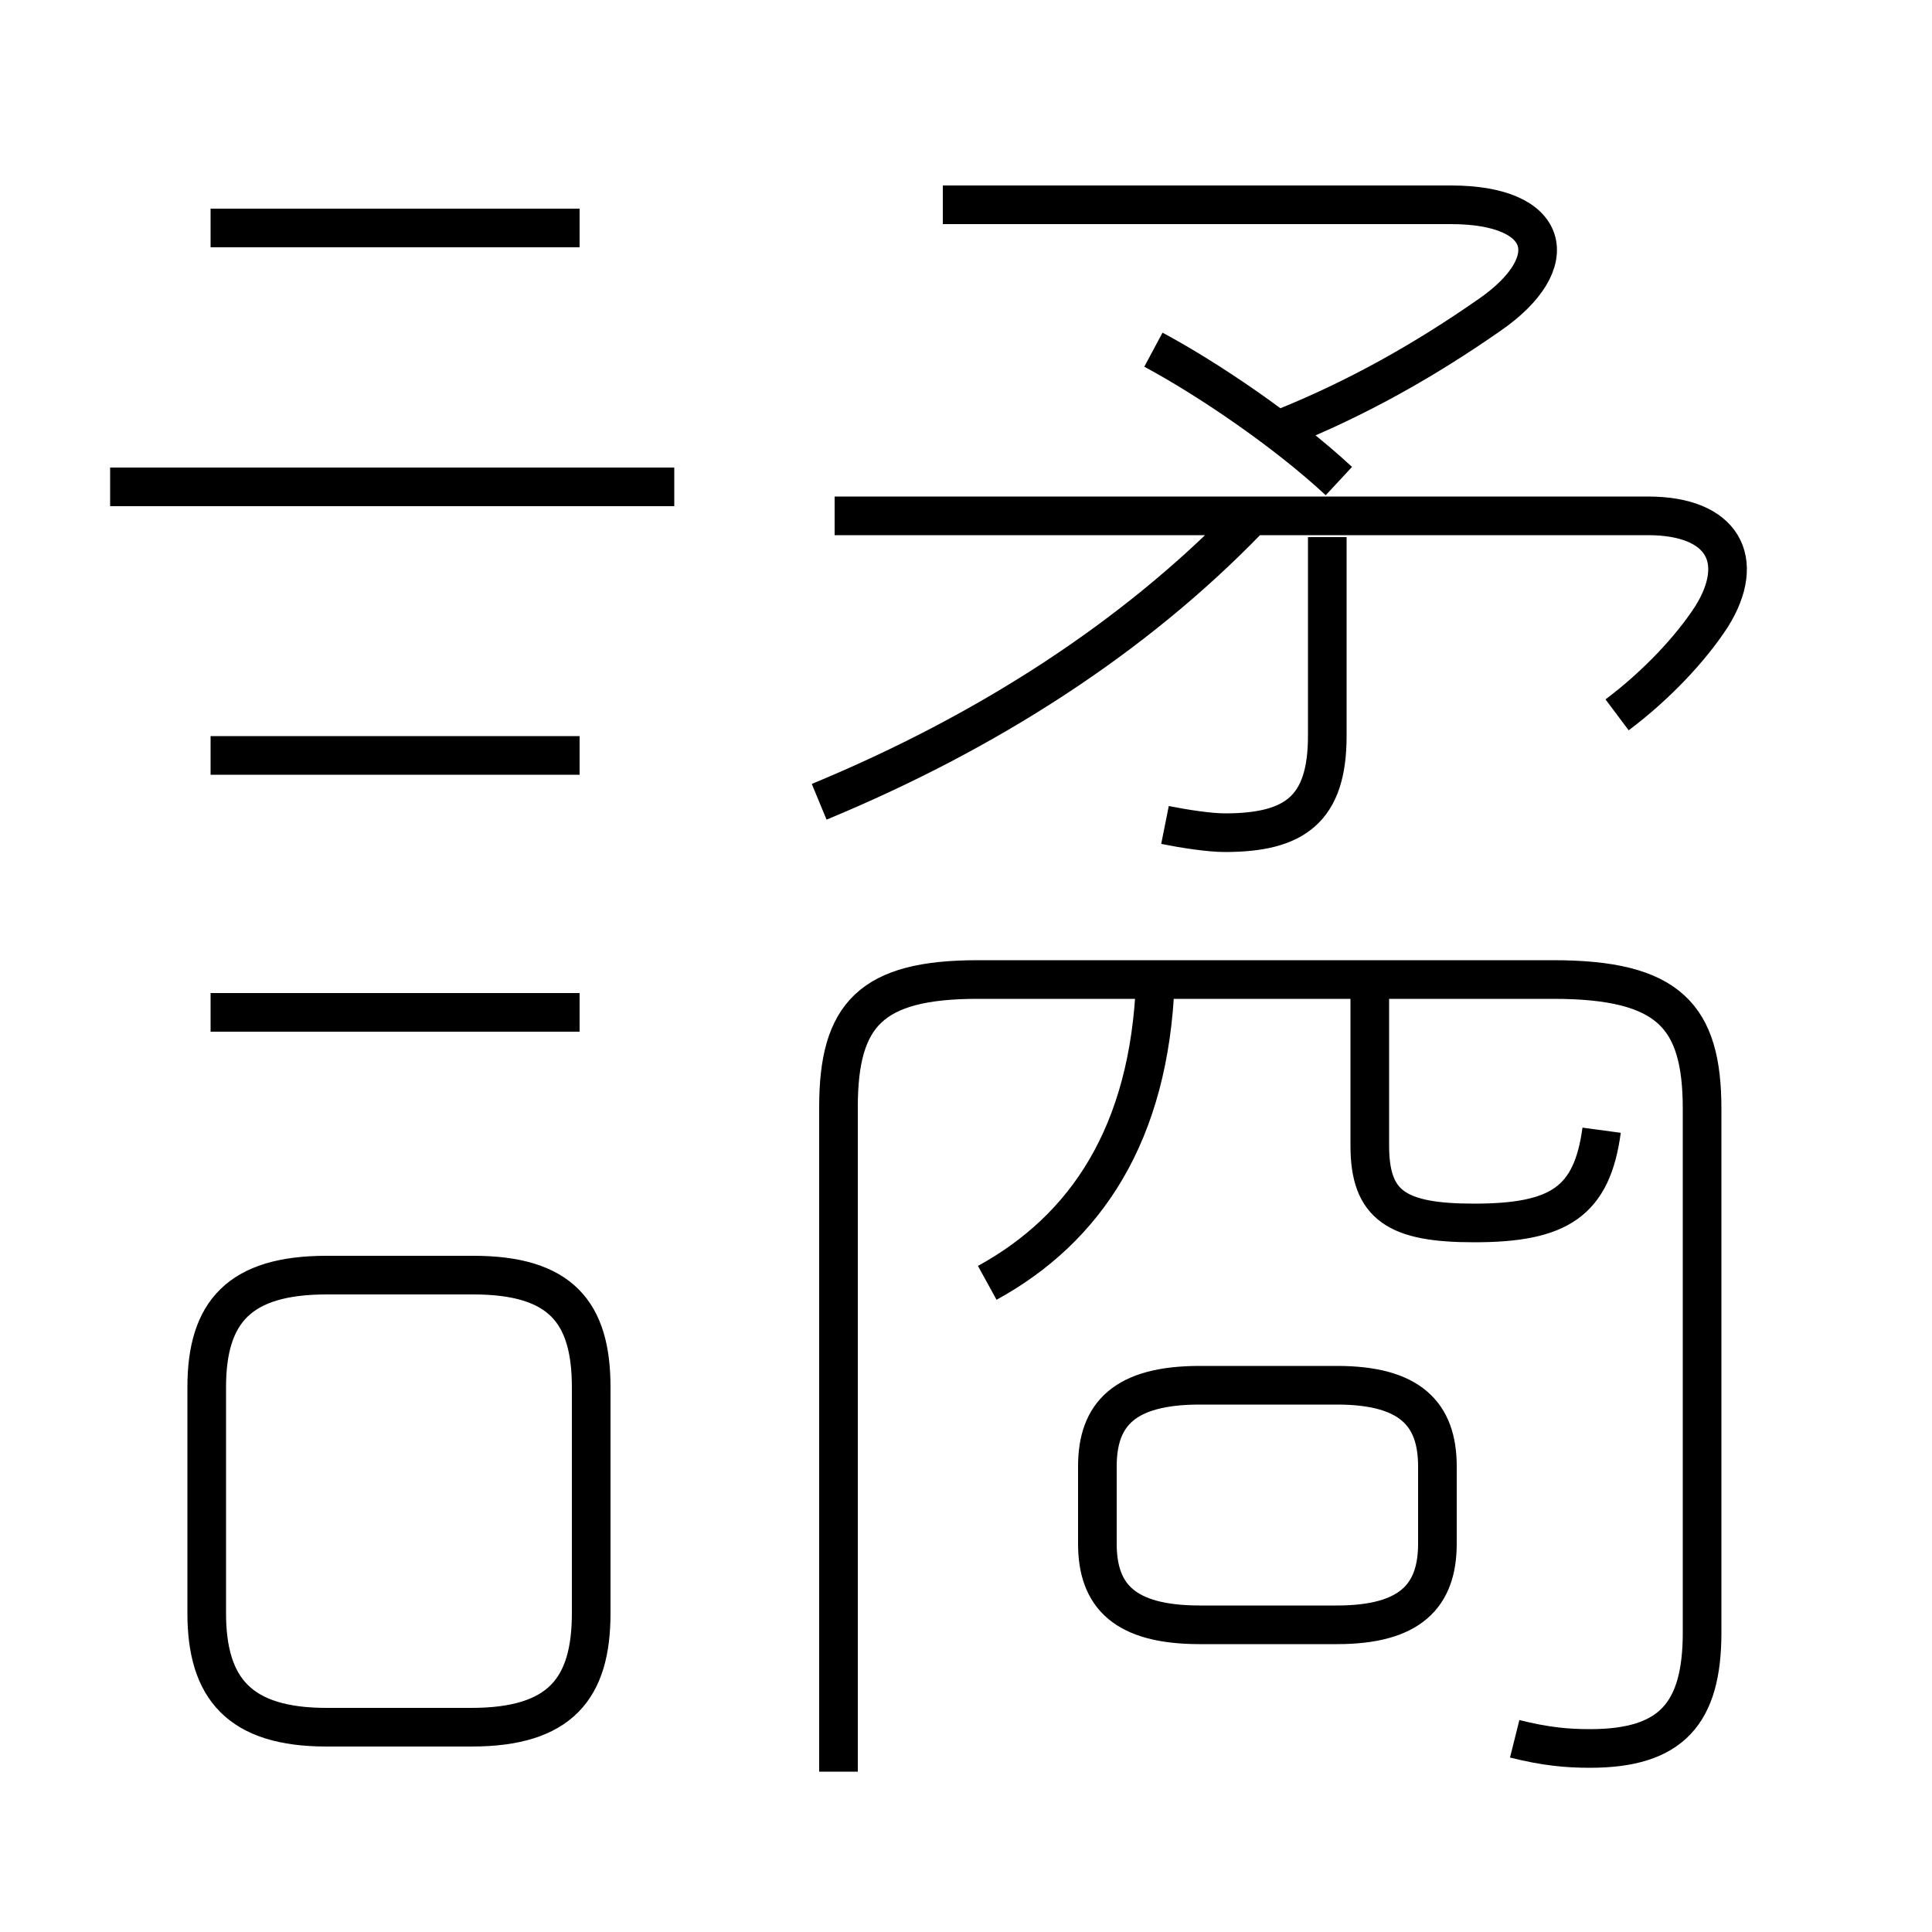 <?xml version='1.0' encoding='utf8'?>
<svg viewBox="0.0 -6.0 50.0 50.0" version="1.1" xmlns="http://www.w3.org/2000/svg">
<rect x="0.0" y="-6.0" width="50.0" height="50.0" fill="#808080" stroke="none"/>
<rect x="-1000" y="-1000" width="2000" height="2000" stroke="white" fill="white"/>
<g style="fill:white;stroke:#000000;  stroke-width:1">
<path d="M 39.2 1.0 C 40.0 1.2 40.55 1.25 41.15 1.25 C 43.25 1.25 44.05 0.35 44.05 -1.75 L 44.05 -15.3 C 44.05 -17.7 43.2 -18.65 40.2 -18.65 L 25.3 -18.65 C 22.55 -18.65 21.7 -17.75 21.7 -15.35 L 21.7 1.85 M 15.3 -2.25 L 15.3 -8.1 C 15.3 -10.05 14.5 -11.0 12.25 -11.0 L 8.45 -11.0 C 6.2 -11.0 5.35 -10.05 5.35 -8.1 L 5.35 -2.25 C 5.35 -0.3 6.2 0.7 8.45 0.7 L 12.2 0.7 C 14.5 0.7 15.3 -0.3 15.3 -2.25 Z M 15.0 -17.8 L 5.45 -17.8 M 15.0 -24.45 L 5.45 -24.45 M 31.05 -1.95 L 34.6 -1.95 C 36.5 -1.95 37.2 -2.7 37.2 -4.05 L 37.2 -6.05 C 37.2 -7.4 36.5 -8.15 34.6 -8.15 L 31.05 -8.15 C 29.1 -8.15 28.4 -7.4 28.4 -6.05 L 28.4 -4.05 C 28.4 -2.7 29.1 -1.95 31.05 -1.95 Z M 25.55 -10.8 C 28.1 -12.2 29.75 -14.65 29.9 -18.6 M 17.45 -31.4 L 2.85 -31.4 M 15.0 -38.1 L 5.45 -38.1 M 21.2 -23.25 C 25.55 -25.05 29.35 -27.5 32.3 -30.55 M 41.45 -14.75 C 41.2 -12.9 40.35 -12.35 38.15 -12.35 C 36.15 -12.35 35.45 -12.8 35.45 -14.35 L 35.45 -19.05 M 30.15 -22.65 C 30.65 -22.55 31.3 -22.45 31.7 -22.45 C 33.5 -22.45 34.35 -23.05 34.35 -24.95 L 34.35 -30.1 M 41.85 -25.5 C 42.85 -26.25 43.75 -27.2 44.3 -28.05 C 45.2 -29.5 44.6 -30.65 42.65 -30.65 L 21.6 -30.65 M 34.65 -31.55 C 33.25 -32.85 31.25 -34.2 29.85 -34.95 M 33.15 -32.9 C 35.15 -33.7 36.9 -34.7 38.55 -35.85 C 40.5 -37.2 40.15 -38.7 37.55 -38.7 L 24.4 -38.7" transform="translate(0.0 38.0)" />
</g>
</svg>